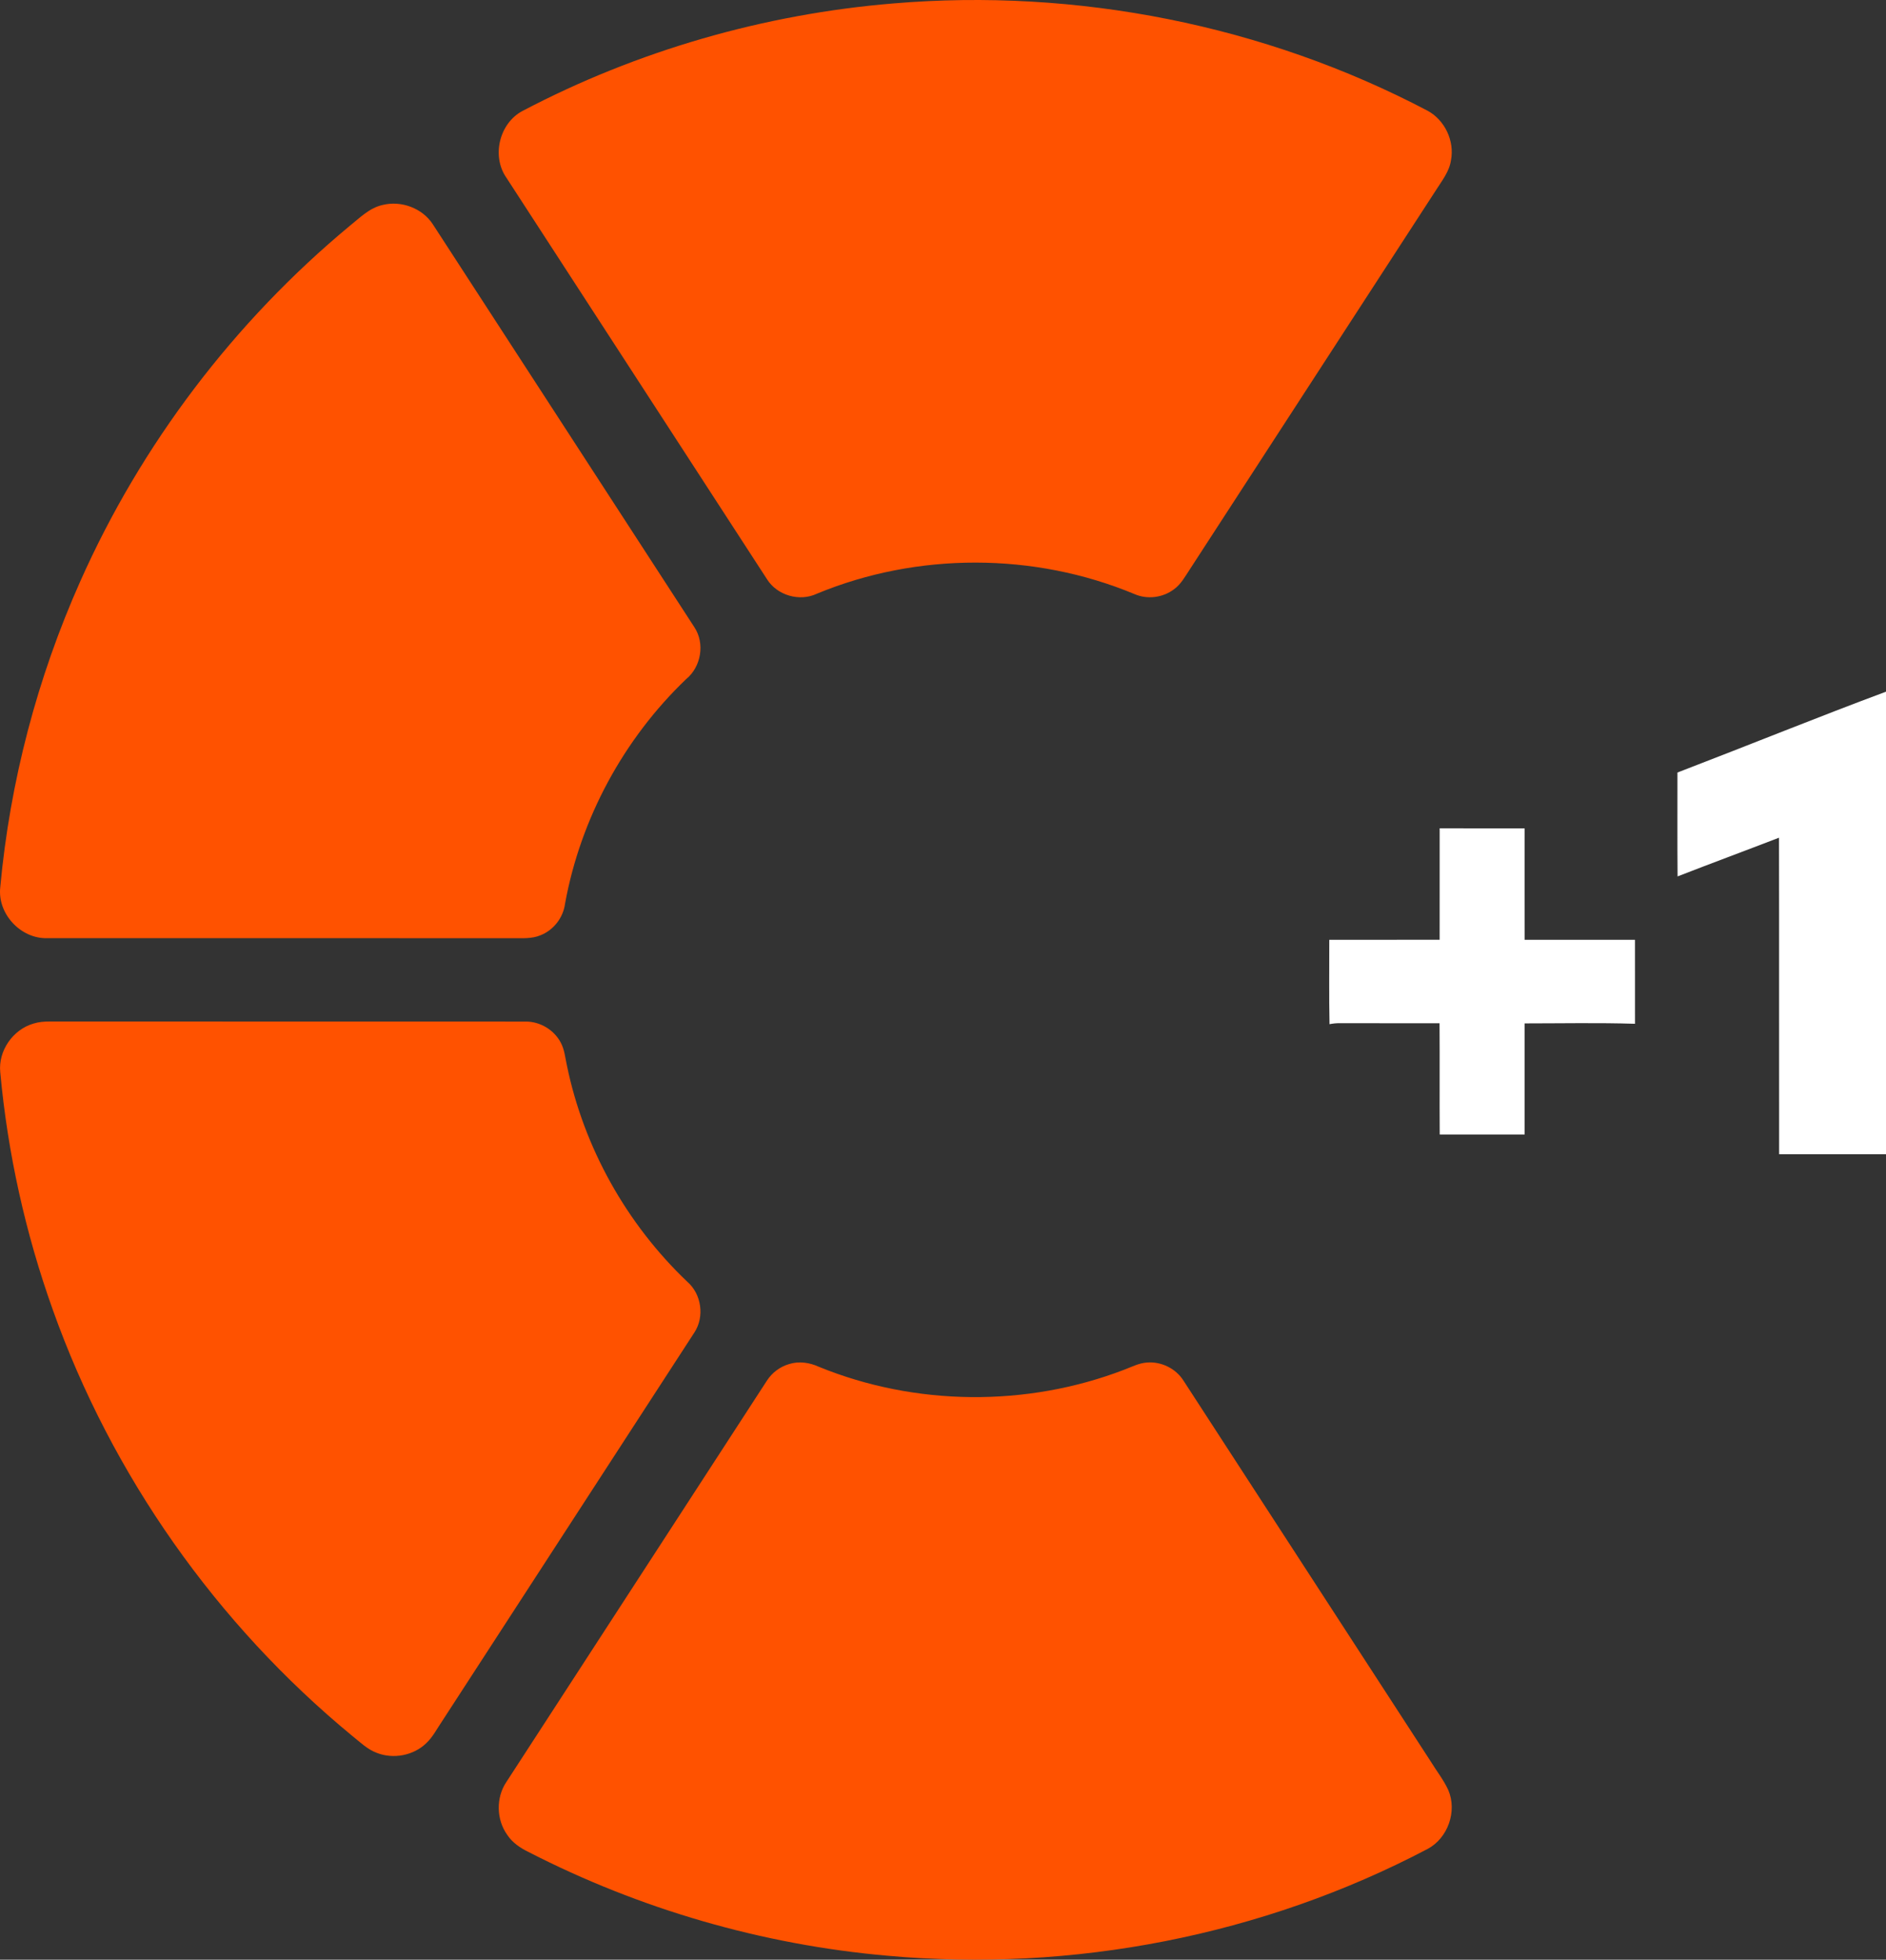 <svg height="814.106pt" viewBox="0 0 783.519 814.106" width="783.519pt" xmlns="http://www.w3.org/2000/svg"><rect x="0" y="0" width="783.519" height="814.106" fill="#333333" stroke="none"/><g fill="#ff5200" transform="translate(-.481 -.444)"><path d="m371.61 1.87c76.21-6.43 154.21 8.96 221.94 44.57 7.16 3.88 11.24 12.51 9.74 20.51-.67 4.69-3.69 8.48-6.16 12.36-34.13 52.56-68.25 105.13-102.37 157.7-1.94 2.93-3.66 6.17-6.58 8.25-4.63 3.51-11.12 4.31-16.44 1.96-41.67-17.36-90.17-17.42-131.87-.14-7.2 3.43-16.57.72-20.78-6.07-36.08-55.57-72.16-111.15-108.23-166.73-6.24-8.94-2.95-22.64 6.69-27.74 47.65-25.05 100.42-40.24 154.06-44.67z"/><path d="m159.44 85.59c7.73-1.92 16.48 1.31 20.85 8.02 36.24 55.79 72.47 111.59 108.67 167.41 4.46 6.75 2.8 16.46-3.43 21.55-25.97 24.85-43.9 57.97-50.32 93.36-.76 5.71-4.69 10.83-10.04 12.99-3.83 1.65-8.09 1.23-12.15 1.27-64.33-.01-128.66.01-192.99-.01-11.01.28-20.69-10.19-19.44-21.16 4.03-43.83 15.35-86.97 33.28-127.17 25.32-56.9 63.98-107.78 111.89-147.56 4.22-3.36 8.21-7.5 13.68-8.7z"/><path d="m14.46 425.64c2.11-.65 4.32-.84 6.51-.84 66 .04 132-.02 197.99.03 5.94-.01 11.69 3.46 14.46 8.7 1.58 2.91 1.86 6.26 2.56 9.45 7.01 34.15 24.8 65.93 50.05 89.95 5.88 5.1 7.21 14.48 2.96 21.01-34.87 53.78-69.8 107.53-104.69 161.3-2.2 3.2-3.95 6.79-6.84 9.47-5.3 5.06-13.59 6.6-20.39 3.94-3.98-1.45-7.01-4.51-10.26-7.08-56.38-46.45-99.97-108.29-124.44-177.14-11.34-31.75-18.7-64.93-21.78-98.5-.93-8.95 5.27-17.83 13.87-20.29z"/><path d="m328.22 567.14c4.12-1.33 8.59-.68 12.47 1.11 40.06 16.37 86.31 16.77 126.7 1.26 3.16-1.18 6.23-2.83 9.66-3.04 5.9-.47 11.92 2.5 15.09 7.51 34.25 52.72 68.47 105.47 102.71 158.2 2.42 3.97 5.37 7.65 7.31 11.91 3.76 8.79-.15 19.95-8.59 24.45-68.51 36.04-147.54 51.37-224.58 44.35-51.81-4.56-102.68-19.32-148.94-43.08-3.42-1.66-6.68-3.86-8.81-7.07-4.59-6.38-4.78-15.53-.37-22.05 36.06-55.56 72.14-111.12 108.21-166.68 2.11-3.28 5.4-5.77 9.14-6.87z"/></g><g transform="translate(-.481 -.444)"><path d="m784 287.79v192.15h-5.06-39.34c-.06-43.83.04-87.66-.05-131.49-14.03 5.41-28.13 10.62-42.14 16.08-.13-14.38-.03-28.77-.05-43.16 31.351-12.046 58.633-23.154 86.64-33.58z" fill="#fff"/><path d="m598.58 344.55c11.77.01 23.53-.01 35.3.02.01 15.43-.03 30.86.01 46.29 15.28.01 30.56-.02 45.83.01.02 11.63.01 23.25.01 34.88-15.28-.48-30.58-.16-45.86-.16.01 15.38.01 30.76 0 46.15-11.76.01-23.51-.02-35.27.01-.1-15.41.04-30.81-.07-46.22-13.86-.02-27.72.02-41.57-.03-1.4 0-2.78.14-4.14.42-.25-11.68-.06-23.37-.1-35.05 15.28-.02 30.57 0 45.85-.02.01-15.43-.02-30.86.01-46.3z" fill="#fff"/></g></svg>